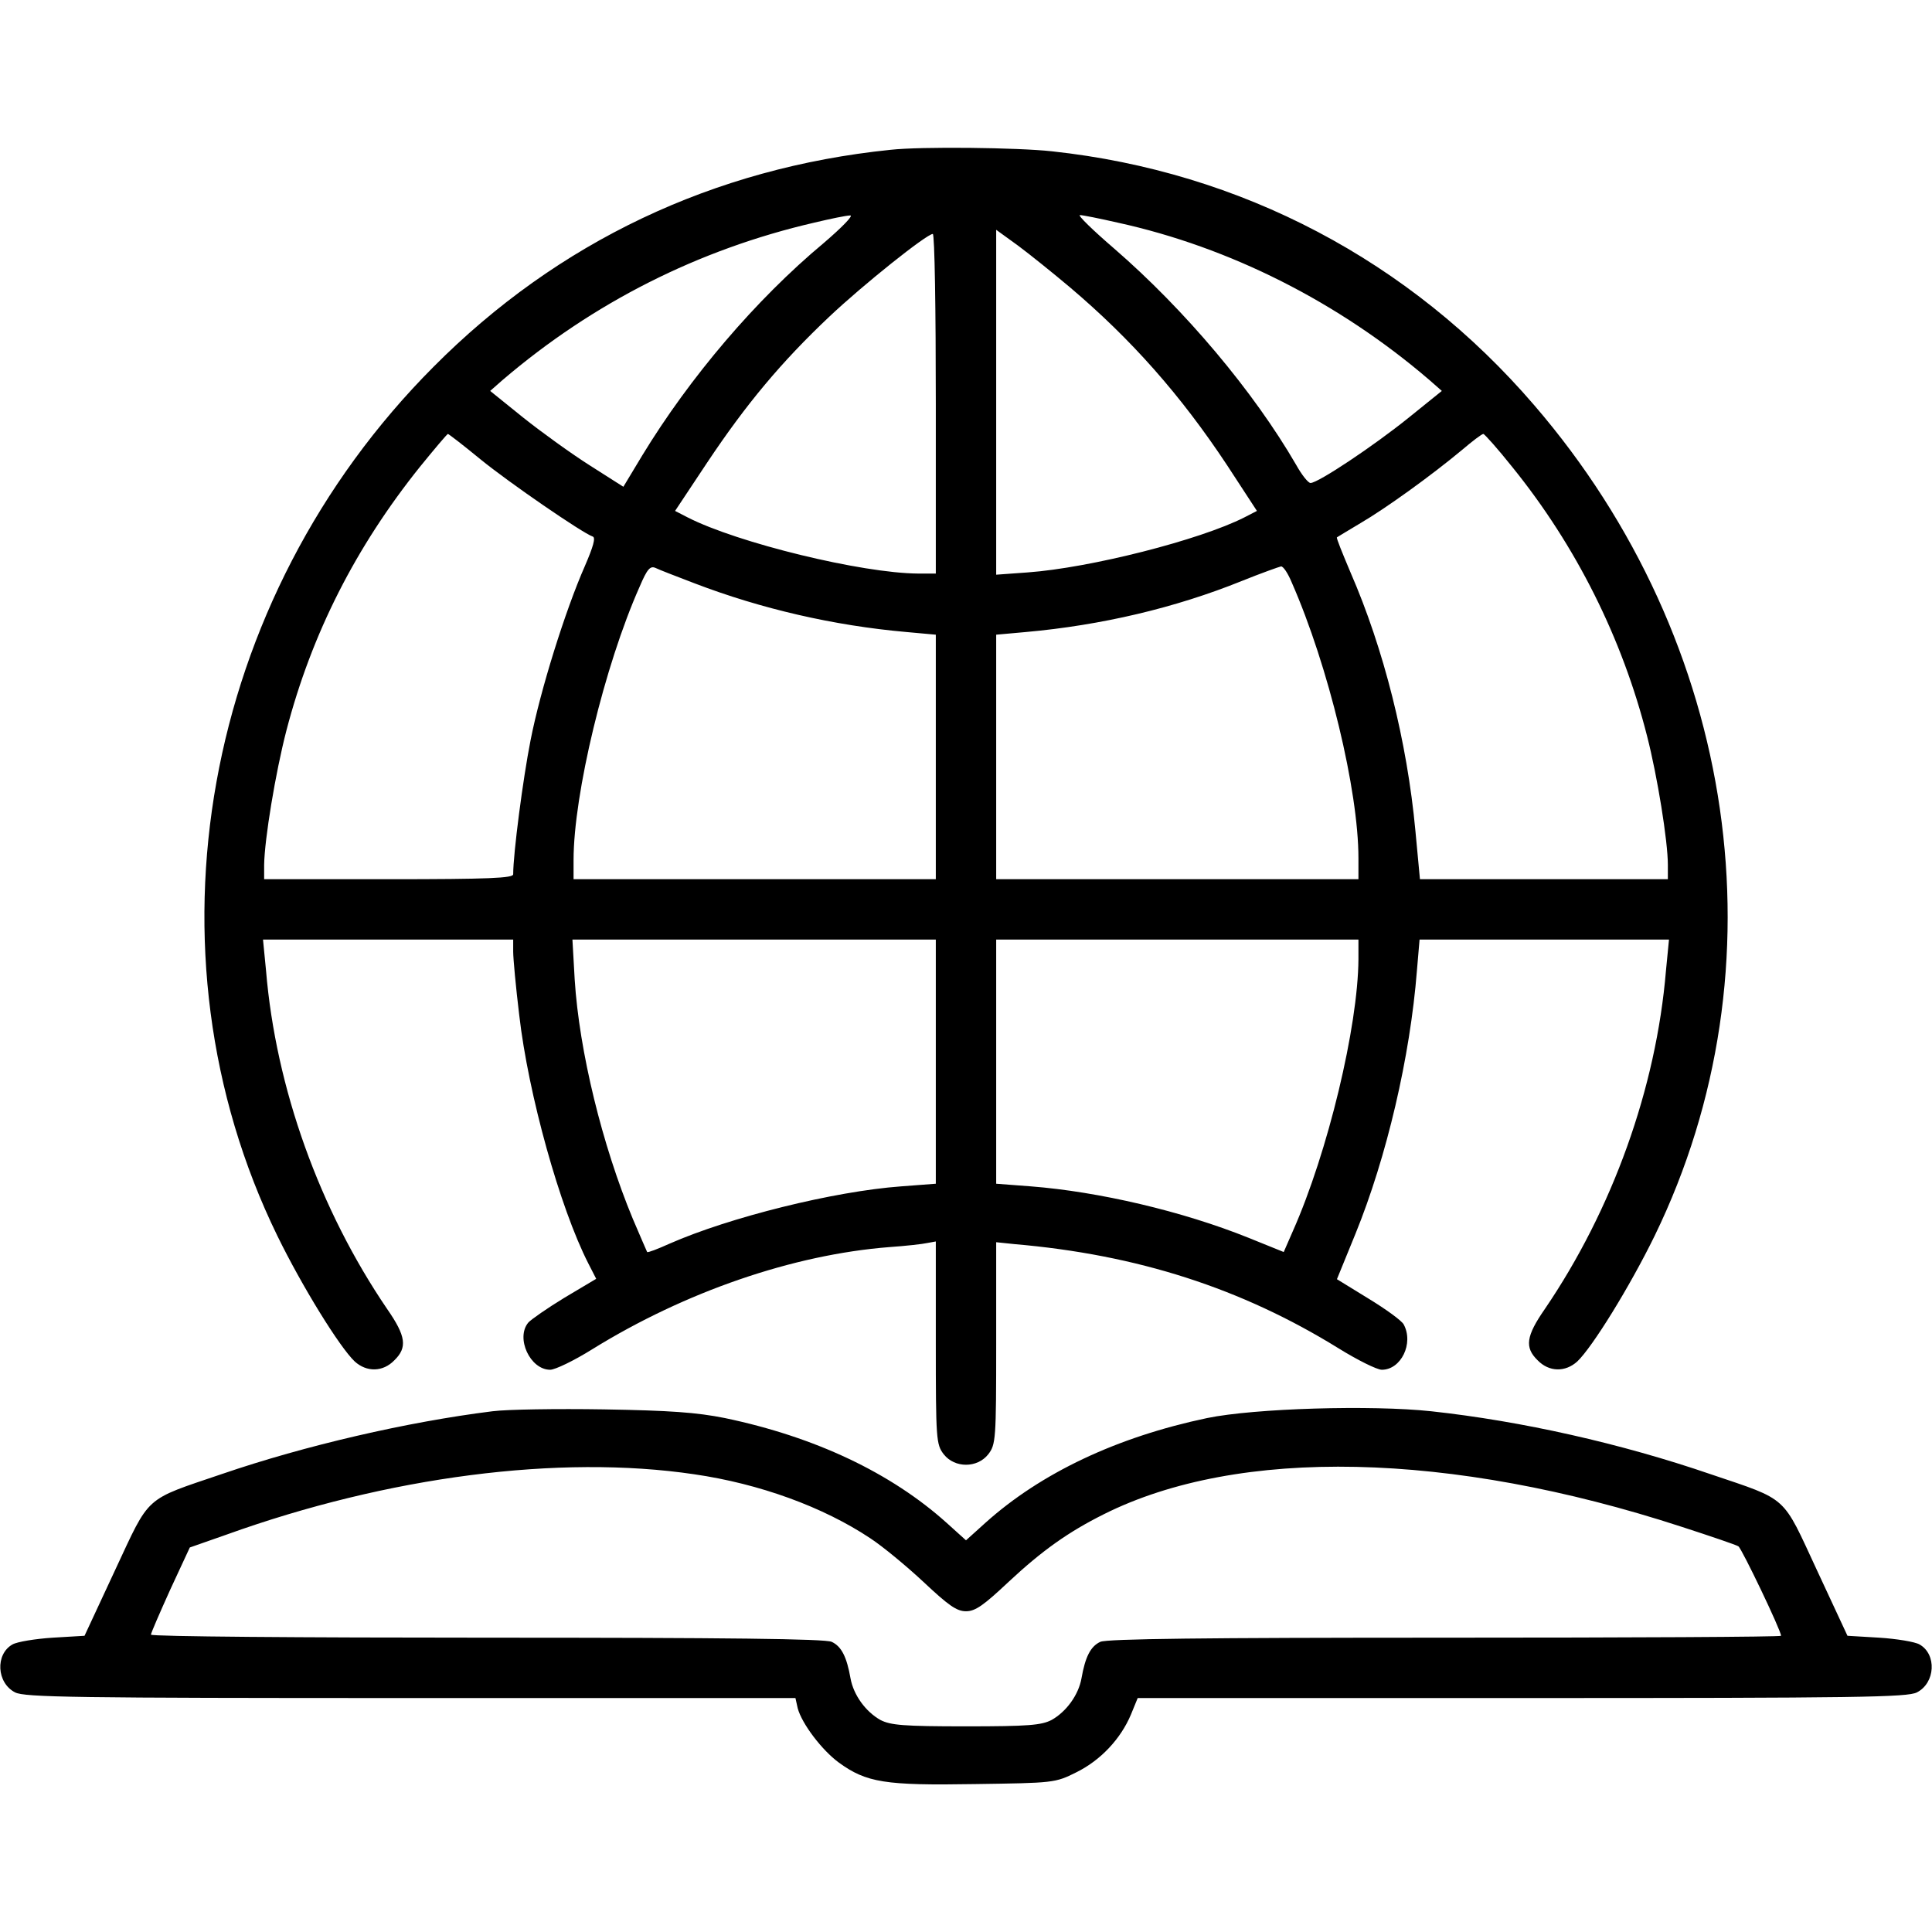<?xml version="1.0" standalone="no"?>
<!DOCTYPE svg PUBLIC "-//W3C//DTD SVG 20010904//EN"
 "http://www.w3.org/TR/2001/REC-SVG-20010904/DTD/svg10.dtd">
<svg version="1.0" xmlns="http://www.w3.org/2000/svg"
 width="512pt" height="512pt" viewBox="0 0 512 512"
 preserveAspectRatio="xMidYMid meet">

<g transform="translate(0,512) scale(0.1,-0.1)"
fill="#000000" stroke="none">
<path d="M2360 4723 c-469 -48 -882 -244 -1211 -575 -614 -616 -782 -1549
-414 -2303 66 -135 165 -295 205 -333 32 -29 75 -28 105 3 35 34 31 64 -19
136 -179 263 -295 585 -321 897 l-8 82 332 0 331 0 0 -32 c0 -18 7 -94 16
-168 24 -210 108 -511 183 -658 l21 -41 -84 -50 c-46 -28 -89 -58 -96 -66 -34
-41 5 -125 58 -125 13 0 63 24 111 54 247 153 533 251 787 271 43 3 89 8 102
11 l22 4 0 -268 c0 -257 1 -270 21 -296 29 -37 89 -37 118 0 20 26 21 39 21
294 l0 268 48 -5 c326 -28 602 -117 859 -276 50 -31 102 -57 115 -57 51 0 85
70 58 120 -5 10 -48 41 -94 69 l-83 51 49 120 c83 204 145 469 163 698 l7 82
330 0 331 0 -8 -82 c-26 -312 -142 -634 -321 -897 -50 -72 -54 -102 -19 -136
30 -31 73 -32 105 -3 40 38 139 198 205 333 346 711 221 1574 -319 2201 -329
383 -777 619 -1278 673 -90 10 -347 13 -428 4z m-177 -247 c-180 -150 -355
-356 -481 -563 l-50 -83 -88 56 c-49 31 -128 88 -177 127 l-88 71 33 29 c240
205 519 346 826 417 42 10 85 19 95 19 10 1 -21 -31 -70 -73z m779 54 c297
-65 586 -211 826 -417 l33 -29 -88 -71 c-93 -75 -240 -173 -260 -173 -6 0 -23
21 -38 48 -113 195 -295 411 -482 573 -57 49 -98 89 -91 89 7 0 52 -9 100 -20z
m-127 -171 c163 -138 294 -286 417 -472 l79 -121 -33 -17 c-118 -60 -409 -134
-575 -146 l-83 -6 0 457 0 457 58 -42 c31 -23 93 -73 137 -110z m-355 -309 l0
-450 -47 0 c-149 1 -478 81 -611 149 l-33 17 85 128 c104 156 197 267 324 387
90 85 258 219 274 219 5 0 8 -202 8 -450z m-1207 -147 c76 -62 271 -196 298
-205 8 -3 1 -27 -21 -78 -52 -118 -118 -329 -144 -462 -20 -101 -46 -300 -46
-355 0 -10 -63 -13 -330 -13 l-330 0 0 38 c1 68 30 244 59 356 67 257 184 487
354 699 39 48 72 87 74 87 2 0 41 -30 86 -67z m2735 -21 c169 -209 291 -453
357 -713 27 -105 55 -278 55 -341 l0 -38 -328 0 -329 0 -12 128 c-22 237 -84
483 -172 685 -21 50 -38 91 -36 93 1 1 30 18 63 38 65 38 185 124 269 194 27
23 52 42 56 42 3 0 38 -39 77 -88z m-2167 -308 c175 -67 368 -112 562 -129
l77 -7 0 -324 0 -324 -480 0 -480 0 0 51 c0 174 82 515 175 724 20 47 28 56
42 50 10 -5 57 -23 104 -41z m1582 3 c98 -223 177 -552 177 -731 l0 -56 -480
0 -480 0 0 324 0 324 78 7 c201 18 396 64 572 135 52 21 100 38 105 39 6 0 18
-18 28 -42z m-943 -1271 l0 -323 -92 -7 c-178 -13 -455 -82 -614 -152 -31 -14
-57 -24 -59 -22 -1 2 -18 41 -38 88 -81 195 -142 444 -154 634 l-6 106 481 0
482 0 0 -324z m1120 272 c-1 -178 -81 -512 -174 -721 l-24 -55 -94 38 c-174
70 -396 122 -576 136 l-92 7 0 323 0 324 480 0 480 0 0 -52z"/>
<path d="M1305 1380 c-225 -28 -497 -91 -716 -166 -209 -71 -190 -54 -284
-255 l-81 -174 -84 -5 c-47 -3 -95 -11 -107 -18 -46 -26 -42 -102 7 -127 25
-13 156 -15 1048 -15 l1020 0 6 -27 c11 -41 64 -111 109 -144 73 -53 122 -61
360 -57 209 3 213 3 269 31 65 32 118 89 145 153 l18 44 1018 0 c891 0 1022 2
1047 15 49 25 53 101 7 127 -12 7 -60 15 -107 18 l-84 5 -81 174 c-93 200 -74
184 -281 254 -239 82 -502 141 -741 167 -158 17 -468 8 -594 -18 -238 -50
-440 -145 -588 -278 l-51 -46 -51 46 c-148 133 -349 228 -588 278 -75 15 -145
20 -321 23 -124 2 -256 0 -295 -5z m535 -167 c172 -25 341 -86 467 -170 32
-21 95 -73 140 -115 66 -62 88 -78 113 -78 25 0 47 16 113 78 89 83 158 132
252 179 357 179 918 167 1531 -33 77 -25 145 -48 151 -52 9 -6 113 -223 113
-237 0 -3 -400 -5 -890 -5 -639 0 -896 -3 -914 -11 -26 -12 -40 -40 -50 -97
-8 -44 -40 -88 -79 -110 -27 -14 -61 -17 -227 -17 -166 0 -200 3 -227 17 -39
22 -71 66 -79 110 -10 57 -24 85 -50 97 -18 8 -275 11 -914 11 -490 0 -890 3
-890 8 0 4 23 57 51 119 l52 112 97 34 c428 154 882 213 1240 160z"/>
</g>
</svg>
